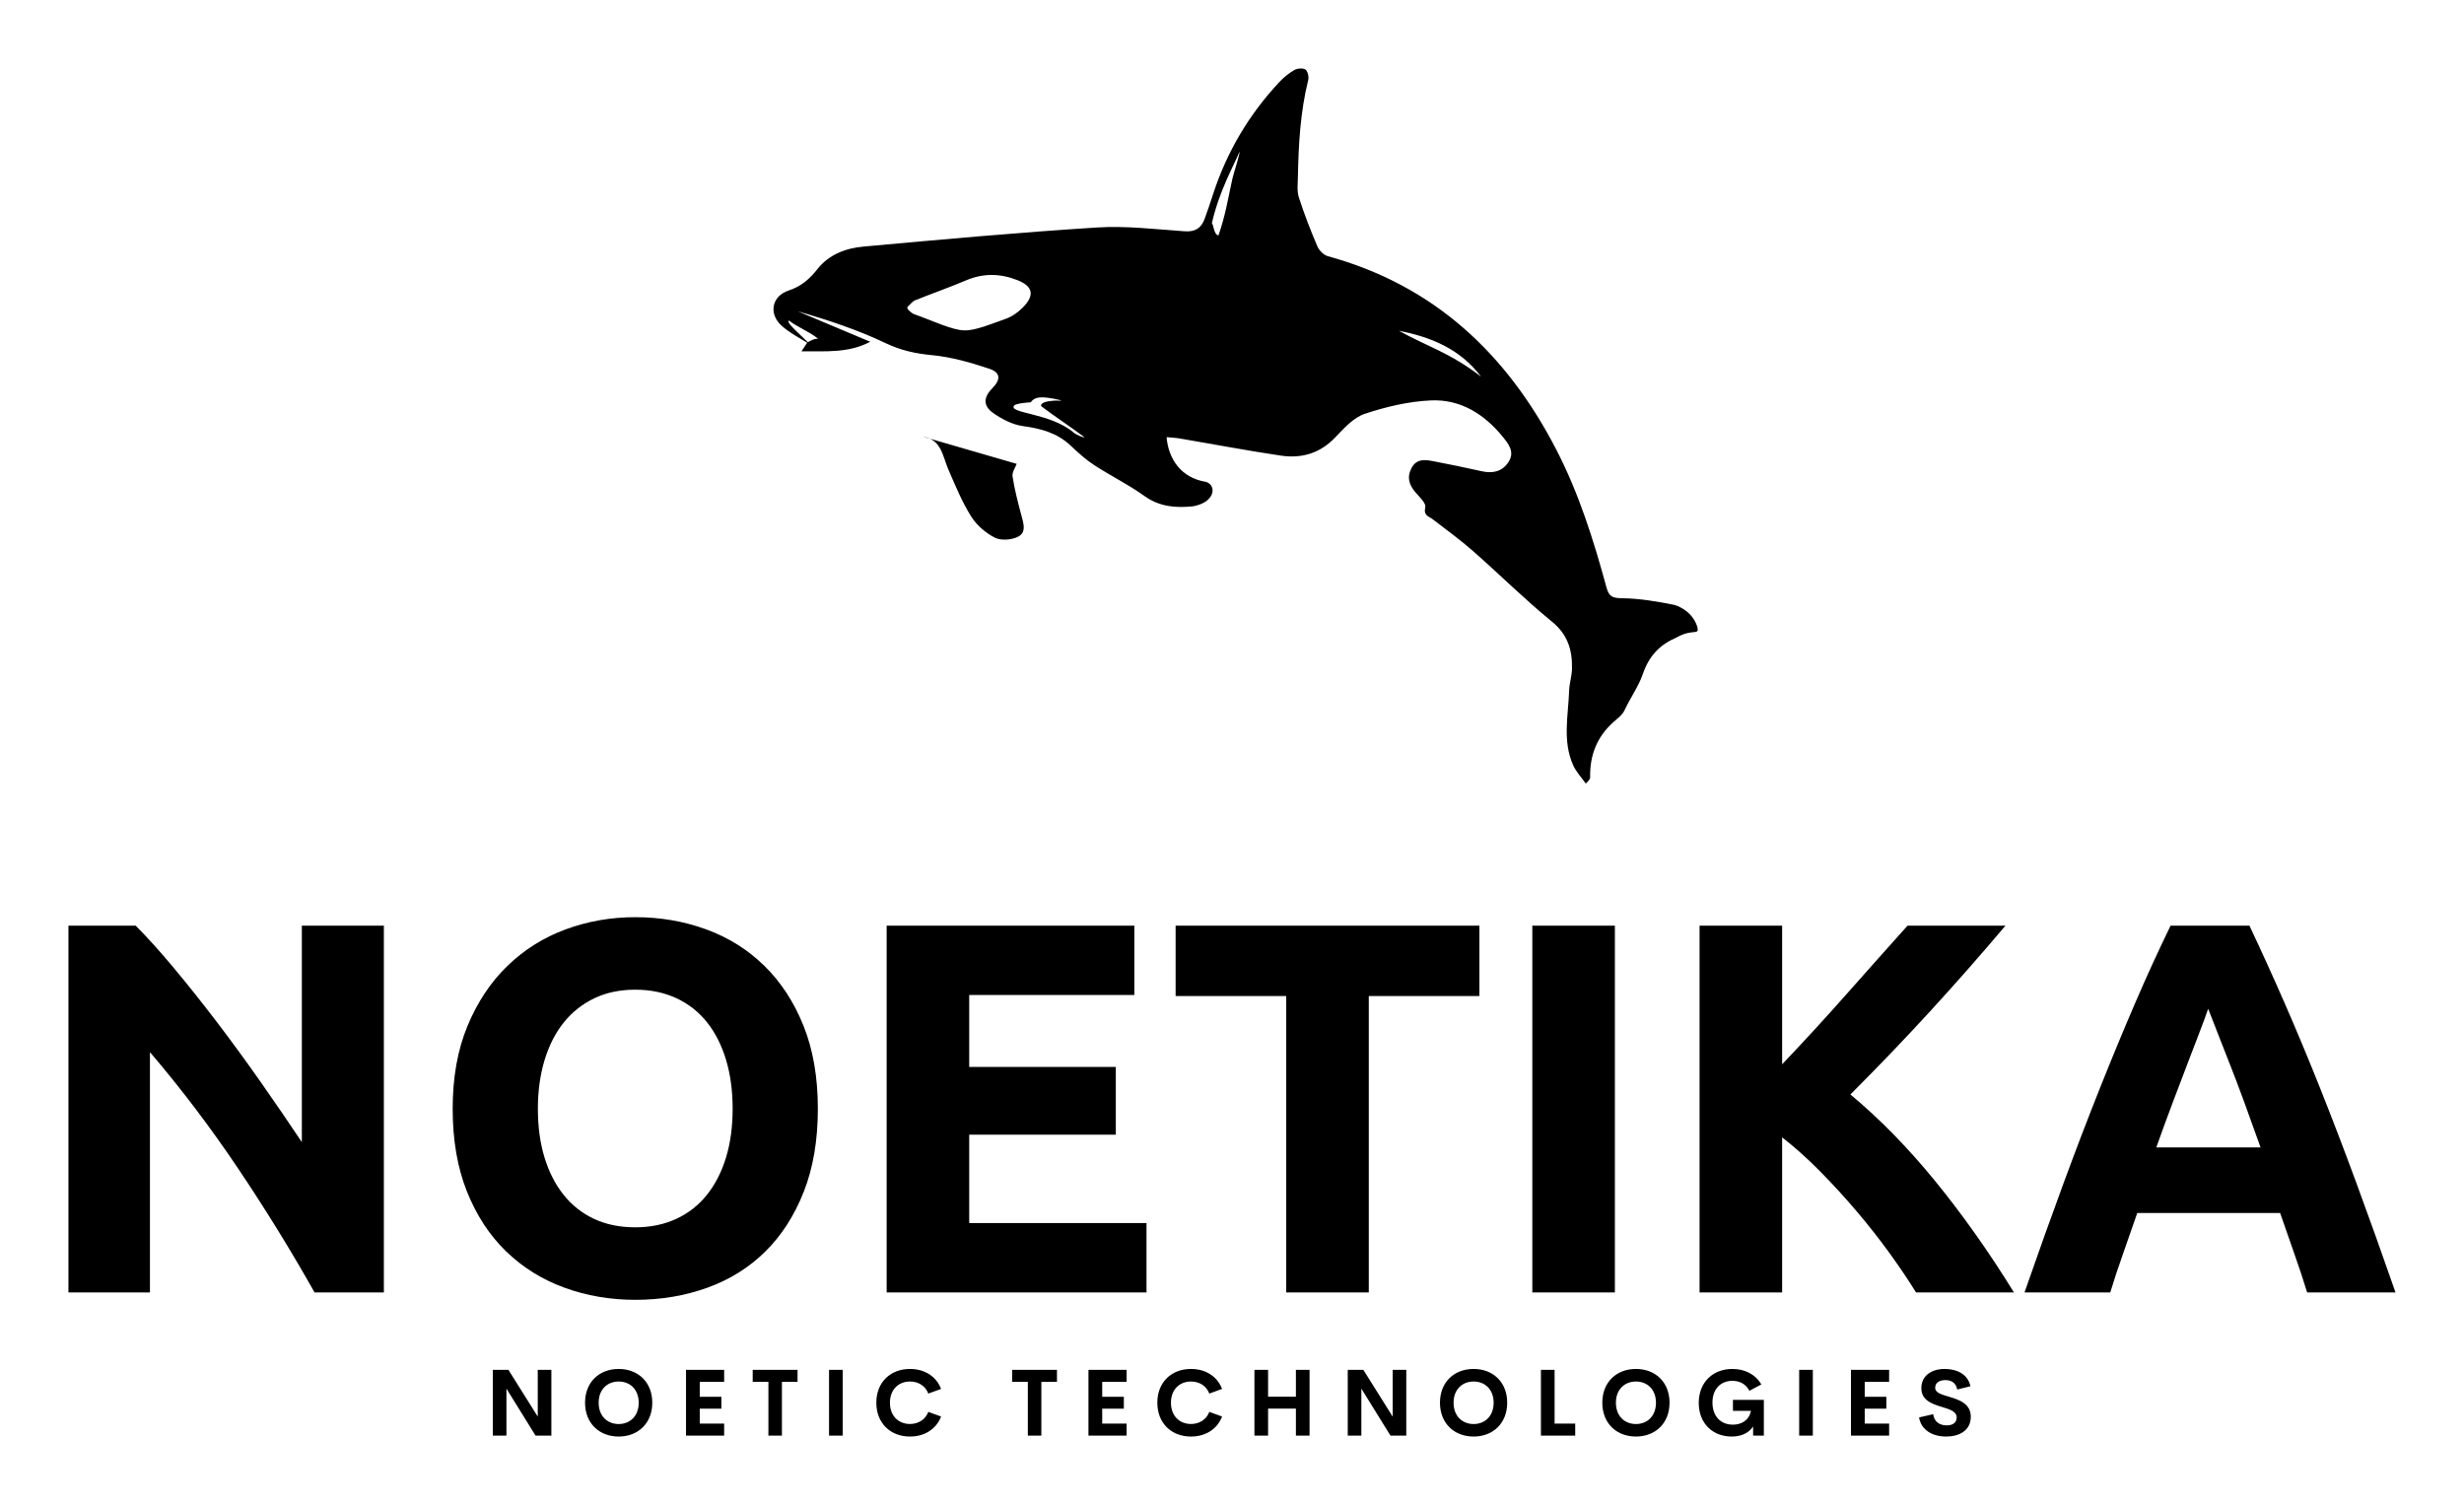 
        <svg xmlns="http://www.w3.org/2000/svg" xmlns:xlink="http://www.w3.org/1999/xlink" version="1.1" width="3176.471" 
        height="1940.112" viewBox="0 0 3176.471 1940.112">
			
			<g transform="scale(8.824) translate(10, 10)">
				<defs id="SvgjsDefs1048"></defs><g id="SvgjsG1049" featureKey="JQyOZB-0" transform="matrix(1.522,0,0,1.522,94.417,-23.858)" fill="#000000"><path xmlns="http://www.w3.org/2000/svg" d="M45.911,57.706c-1.646,0.167-3.204,0.055-4.66-0.988c-1.534-1.1-3.25-1.94-4.835-2.974c-0.812-0.53-1.544-1.198-2.254-1.867  c-1.291-1.217-2.838-1.636-4.56-1.868c-1.013-0.137-2.051-0.673-2.9-1.28c-0.97-0.694-0.889-1.518-0.044-2.369  c0.802-0.808,0.794-1.492-0.291-1.856c-1.79-0.601-3.652-1.131-5.52-1.309c-1.585-0.151-2.983-0.454-4.446-1.153  c-2.692-1.285-5.548-2.224-8.429-3.055c2.277,0.957,4.553,1.914,6.955,2.923c-2.072,1.106-4.259,0.899-6.601,0.921  c0.266-0.401,0.419-0.633,0.573-0.863c0.214-0.094,0.641-0.387,1.032-0.34c-0.818-0.69-2.112-1.175-2.812-1.766  c-0.109,0.109,0.047,0.328,0.172,0.469c0.234,0.297,1.281,1.246,1.891,1.859c-0.847-0.531-2.092-1.187-2.805-1.86  c-1.23-1.162-0.872-2.816,0.725-3.339c1.191-0.39,2.005-1.098,2.751-2.049c1.106-1.409,2.73-2.013,4.418-2.167  c7.469-0.68,14.941-1.36,22.424-1.833c2.79-0.176,5.619,0.171,8.424,0.366c0.998,0.069,1.573-0.303,1.898-1.168  c0.302-0.804,0.567-1.622,0.834-2.438c1.32-4.037,3.436-7.607,6.334-10.707c0.421-0.451,0.919-0.86,1.451-1.166  c0.286-0.165,0.821-0.213,1.062-0.048c0.224,0.152,0.35,0.694,0.273,1.003c-0.76,3.055-0.931,6.168-0.991,9.293  c-0.013,0.661-0.103,1.369,0.091,1.975c0.509,1.591,1.117,3.154,1.773,4.691c0.169,0.397,0.607,0.844,1.008,0.954  c10.202,2.8,17.183,9.366,21.942,18.591c2.166,4.198,3.569,8.665,4.802,13.192c0.249,0.914,0.588,1.039,1.509,1.05  c1.688,0.021,3.386,0.313,5.048,0.648c1.592,0.543,2.092,1.74,2.186,2.199c0.148,0.722-0.5,0.062-2.007,0.919  c-1.578,0.678-2.633,1.717-3.254,3.54c-0.383,1.124-1.203,2.278-1.755,3.465c-0.202,0.435-0.661,0.764-1.039,1.101  c-1.591,1.416-2.295,3.198-2.251,5.305c0.003,0.142-0.07,0.285-0.422,0.613c-0.413-0.591-0.933-1.135-1.219-1.782  c-1.029-2.321-0.459-4.756-0.375-7.15c0.025-0.699,0.258-1.391,0.273-2.088c0.038-1.774-0.39-3.269-1.912-4.512  c-2.626-2.144-5.039-4.546-7.589-6.786c-1.222-1.074-2.545-2.036-3.837-3.03c-0.396-0.305-0.938-0.356-0.744-1.178  c0.09-0.38-0.551-0.974-0.929-1.412c-0.621-0.72-0.867-1.45-0.391-2.351c0.478-0.902,1.27-0.808,2.045-0.663  c1.574,0.295,3.141,0.631,4.705,0.975c1.057,0.232,1.969,0.032,2.569-0.906c0.618-0.966-0.024-1.741-0.581-2.425  c-1.765-2.165-4.052-3.593-6.859-3.471c-2.141,0.093-4.316,0.605-6.359,1.285c-1.085,0.361-2.012,1.389-2.848,2.269  c-1.459,1.536-3.234,2.04-5.217,1.746c-3.243-0.48-6.467-1.096-9.7-1.645c-0.412-0.07-0.833-0.084-1.268-0.126  c0.173,2.094,1.391,3.921,3.807,4.296C48.203,55.722,48.036,57.326,45.911,57.706z M23.958,40.817  c1.052,0.045,2.749-0.678,3.991-1.114c0.602-0.211,1.181-0.631,1.634-1.09c1.161-1.175,0.969-2.033-0.551-2.627  c-1.625-0.635-3.249-0.673-4.895,0.027c-1.612,0.685-3.272,1.258-4.895,1.917c-0.285,0.116-0.495,0.418-0.74,0.634  c-0.132,0.173,0.392,0.615,0.662,0.709C20.774,39.831,22.823,40.815,23.958,40.817z M73.566,45.267  c-2.022-2.684-4.83-3.813-7.887-4.41C68.274,42.309,70.62,42.972,73.566,45.267z M30.338,47.722c0,0-1.406,0.073-1.609,0.323  c-0.531,0.75,3.469,0.688,5.684,2.551c0.311,0.272,1.035,0.541,1.082,0.48c-1.075-0.82-2.88-2.009-4.125-2.958  c-0.208-0.292,0.437-0.457,0.647-0.492c0.213-0.035,0.429-0.046,0.644-0.068c0.255,0.003,0.61,0.024,0.604-0.023  C30.911,46.951,30.599,47.388,30.338,47.722z M49.698,26.237c0.062-0.328,0.772-2.515,0.672-2.547  c-0.531,1.281-1.938,3.719-2.651,6.853c0.17,0.066,0.166,1.069,0.635,1.163C49.031,29.757,49.26,28.222,49.698,26.237z   M22.417,54.144c0.664,1.537,1.306,3.106,2.187,4.518c0.53,0.85,1.405,1.612,2.302,2.06c0.601,0.3,1.638,0.212,2.253-0.121  c0.803-0.435,0.454-1.358,0.249-2.131c-0.317-1.199-0.632-2.405-0.819-3.628c-0.062-0.403,0.273-0.866,0.395-1.213  c-2.866-0.831-5.927-1.719-8.987-2.606C21.769,51.298,21.871,52.879,22.417,54.144z"></path></g><g id="SvgjsG1050" featureKey="SbCDzn-0" transform="matrix(3.866,0,0,3.866,-6.186,101.498)" fill="#000000"><path d="M10.9 20 q-1.34 -2.38 -2.9 -4.7 t-3.32 -4.38 l0 9.08 l-3.08 0 l0 -13.86 l2.54 0 q0.66 0.66 1.46 1.62 t1.63 2.05 t1.65 2.26 t1.54 2.25 l0 -8.18 l3.1 0 l0 13.86 l-2.62 0 z M19.34 13.06 q0 1.02 0.25 1.84 t0.72 1.41 t1.15 0.91 t1.56 0.32 q0.86 0 1.55 -0.32 t1.16 -0.91 t0.72 -1.41 t0.25 -1.84 t-0.25 -1.85 t-0.72 -1.42 t-1.16 -0.91 t-1.55 -0.32 q-0.88 0 -1.56 0.33 t-1.15 0.92 t-0.72 1.42 t-0.25 1.83 z M29.92 13.06 q0 1.78 -0.53 3.13 t-1.45 2.26 t-2.19 1.37 t-2.73 0.46 q-1.42 0 -2.68 -0.46 t-2.2 -1.37 t-1.48 -2.26 t-0.54 -3.13 t0.56 -3.13 t1.51 -2.27 t2.2 -1.38 t2.63 -0.46 q1.42 0 2.68 0.46 t2.2 1.38 t1.48 2.27 t0.54 3.13 z M32.52 20 l0 -13.86 l9.36 0 l0 2.62 l-6.24 0 l0 2.72 l5.54 0 l0 2.56 l-5.54 0 l0 3.34 l6.7 0 l0 2.62 l-9.82 0 z M54.92 6.14 l0 2.66 l-4.18 0 l0 11.2 l-3.12 0 l0 -11.2 l-4.18 0 l0 -2.66 l11.48 0 z M56.92 6.14 l3.12 0 l0 13.86 l-3.12 0 l0 -13.86 z M71.42 20 q-0.42 -0.68 -0.99 -1.47 t-1.24 -1.58 t-1.39 -1.52 t-1.44 -1.29 l0 5.86 l-3.12 0 l0 -13.86 l3.12 0 l0 5.24 q1.22 -1.28 2.45 -2.67 t2.29 -2.57 l3.7 0 q-1.42 1.68 -2.85 3.24 t-3.01 3.14 q1.66 1.38 3.21 3.28 t2.97 4.2 l-3.7 0 z M86.2 20 q-0.22 -0.72 -0.49 -1.48 t-0.53 -1.52 l-5.4 0 q-0.26 0.76 -0.53 1.52 t-0.49 1.48 l-3.24 0 q0.78 -2.24 1.48 -4.14 t1.37 -3.58 t1.32 -3.19 t1.35 -2.95 l2.98 0 q0.68 1.44 1.34 2.95 t1.33 3.19 t1.37 3.58 t1.48 4.14 l-3.34 0 z M82.46 9.28 q-0.1 0.3 -0.3 0.82 t-0.46 1.2 t-0.57 1.5 t-0.63 1.72 l3.94 0 q-0.32 -0.9 -0.62 -1.72 t-0.57 -1.5 t-0.47 -1.2 t-0.32 -0.82 z"></path></g><g id="SvgjsG1051" featureKey="m0CQaI-0" transform="matrix(0.681,0,0,0.681,60.756,186.122)" fill="#000000"><path d="M11.465 5.889 l2.92 0 l0 14.111 l-3.389 0 l-6.25 -10.088 l0 10.088 l-2.92 0 l0 -14.111 l3.35 0 l6.289 10.029 l0 -10.029 z M28.828 20.195 c-4.15 0 -7.217 -2.832 -7.217 -7.256 c0 -4.434 3.066 -7.246 7.217 -7.246 c4.141 0 7.207 2.812 7.207 7.246 c0 4.424 -3.066 7.256 -7.207 7.256 z M28.828 17.51 c2.432 0 4.297 -1.709 4.297 -4.57 c0 -2.852 -1.865 -4.551 -4.297 -4.551 s-4.297 1.699 -4.297 4.551 c0 2.861 1.865 4.57 4.297 4.57 z M51.455 8.467 l-5.234 0 l0 3.203 l4.639 0 l0 2.549 l-4.639 0 l0 3.193 l5.234 0 l0 2.588 l-8.184 0 l0 -14.111 l8.184 0 l0 2.578 z M67.198 5.889 l0 2.578 l-3.35 0 l0 11.533 l-2.9 0 l0 -11.533 l-3.369 0 l0 -2.578 l9.619 0 z M73.955 20 l0 -14.111 l2.93 0 l0 14.111 l-2.93 0 z M91.318 20.195 c-4.15 0 -7.217 -2.822 -7.217 -7.256 s3.066 -7.246 7.217 -7.246 c3.144 0 5.664 1.611 6.67 4.287 l-2.734 0.996 c-0.625 -1.641 -2.119 -2.588 -3.936 -2.588 c-2.432 0 -4.297 1.699 -4.297 4.551 s1.865 4.561 4.297 4.561 c1.816 0 3.311 -0.957 3.936 -2.598 l2.734 0.996 c-1.006 2.676 -3.525 4.297 -6.67 4.297 z M122.852 5.889 l0 2.578 l-3.35 0 l0 11.533 l-2.9 0 l0 -11.533 l-3.369 0 l0 -2.578 l9.619 0 z M137.793 8.467 l-5.234 0 l0 3.203 l4.639 0 l0 2.549 l-4.639 0 l0 3.193 l5.234 0 l0 2.588 l-8.184 0 l0 -14.111 l8.184 0 l0 2.578 z M151.602 20.195 c-4.15 0 -7.217 -2.822 -7.217 -7.256 s3.066 -7.246 7.217 -7.246 c3.144 0 5.664 1.611 6.67 4.287 l-2.734 0.996 c-0.625 -1.641 -2.119 -2.588 -3.936 -2.588 c-2.432 0 -4.297 1.699 -4.297 4.551 s1.865 4.561 4.297 4.561 c1.816 0 3.311 -0.957 3.936 -2.598 l2.734 0.996 c-1.006 2.676 -3.525 4.297 -6.67 4.297 z M174.112 5.889 l2.93 0 l0 14.111 l-2.93 0 l0 -5.801 l-5.967 0 l0 5.801 l-2.93 0 l0 -14.111 l2.93 0 l0 5.762 l5.967 0 l0 -5.762 z M194.873 5.889 l2.92 0 l0 14.111 l-3.389 0 l-6.25 -10.088 l0 10.088 l-2.92 0 l0 -14.111 l3.35 0 l6.289 10.029 l0 -10.029 z M212.236 20.195 c-4.15 0 -7.217 -2.832 -7.217 -7.256 c0 -4.434 3.066 -7.246 7.217 -7.246 c4.141 0 7.207 2.812 7.207 7.246 c0 4.424 -3.066 7.256 -7.207 7.256 z M212.236 17.51 c2.432 0 4.297 -1.709 4.297 -4.57 c0 -2.852 -1.865 -4.551 -4.297 -4.551 s-4.297 1.699 -4.297 4.551 c0 2.861 1.865 4.57 4.297 4.57 z M229.609 17.412 l4.424 0 l0 2.588 l-7.354 0 l0 -14.111 l2.93 0 l0 11.523 z M247.061 20.195 c-4.15 0 -7.217 -2.832 -7.217 -7.256 c0 -4.434 3.066 -7.246 7.217 -7.246 c4.141 0 7.207 2.812 7.207 7.246 c0 4.424 -3.066 7.256 -7.207 7.256 z M247.061 17.51 c2.432 0 4.297 -1.709 4.297 -4.57 c0 -2.852 -1.865 -4.551 -4.297 -4.551 s-4.297 1.699 -4.297 4.551 c0 2.861 1.865 4.57 4.297 4.57 z M267.607 20.195 c-4.072 0 -7.07 -2.812 -7.07 -7.217 c0 -4.463 3.066 -7.285 7.217 -7.285 c2.725 0 4.981 1.201 6.211 3.32 l-2.568 1.367 c-0.742 -1.445 -2.07 -2.139 -3.643 -2.139 c-2.441 0 -4.277 1.68 -4.277 4.668 c0 2.881 1.719 4.736 4.385 4.736 c1.807 0 3.467 -0.898 3.867 -2.959 l-3.857 0 l0 -2.353 l6.631 0 l0 7.666 l-2.305 0 l0 -1.953 c-0.908 1.338 -2.432 2.148 -4.59 2.148 z M282.08 20 l0 -14.111 l2.93 0 l0 14.111 l-2.93 0 z M301.377 8.467 l-5.234 0 l0 3.203 l4.639 0 l0 2.549 l-4.639 0 l0 3.193 l5.234 0 l0 2.588 l-8.184 0 l0 -14.111 l8.184 0 l0 2.578 z M313.623 20.195 c-3.027 0 -5.391 -1.455 -5.82 -4.102 l3.027 -0.693 c0.195 1.582 1.357 2.402 2.91 2.402 c1.191 0 2.139 -0.527 2.129 -1.719 c-0.01 -1.328 -1.572 -1.748 -3.291 -2.275 c-2.07 -0.645 -4.287 -1.406 -4.287 -4.004 c0 -2.627 2.148 -4.111 4.981 -4.111 c2.481 0 4.981 1.006 5.547 3.711 l-2.832 0.703 c-0.264 -1.406 -1.211 -2.022 -2.539 -2.022 c-1.182 0 -2.188 0.488 -2.188 1.65 c0 1.084 1.387 1.445 2.988 1.924 c2.129 0.645 4.648 1.465 4.648 4.277 c0 2.998 -2.51 4.258 -5.273 4.258 z"></path></g>
			</g>
		</svg>
	